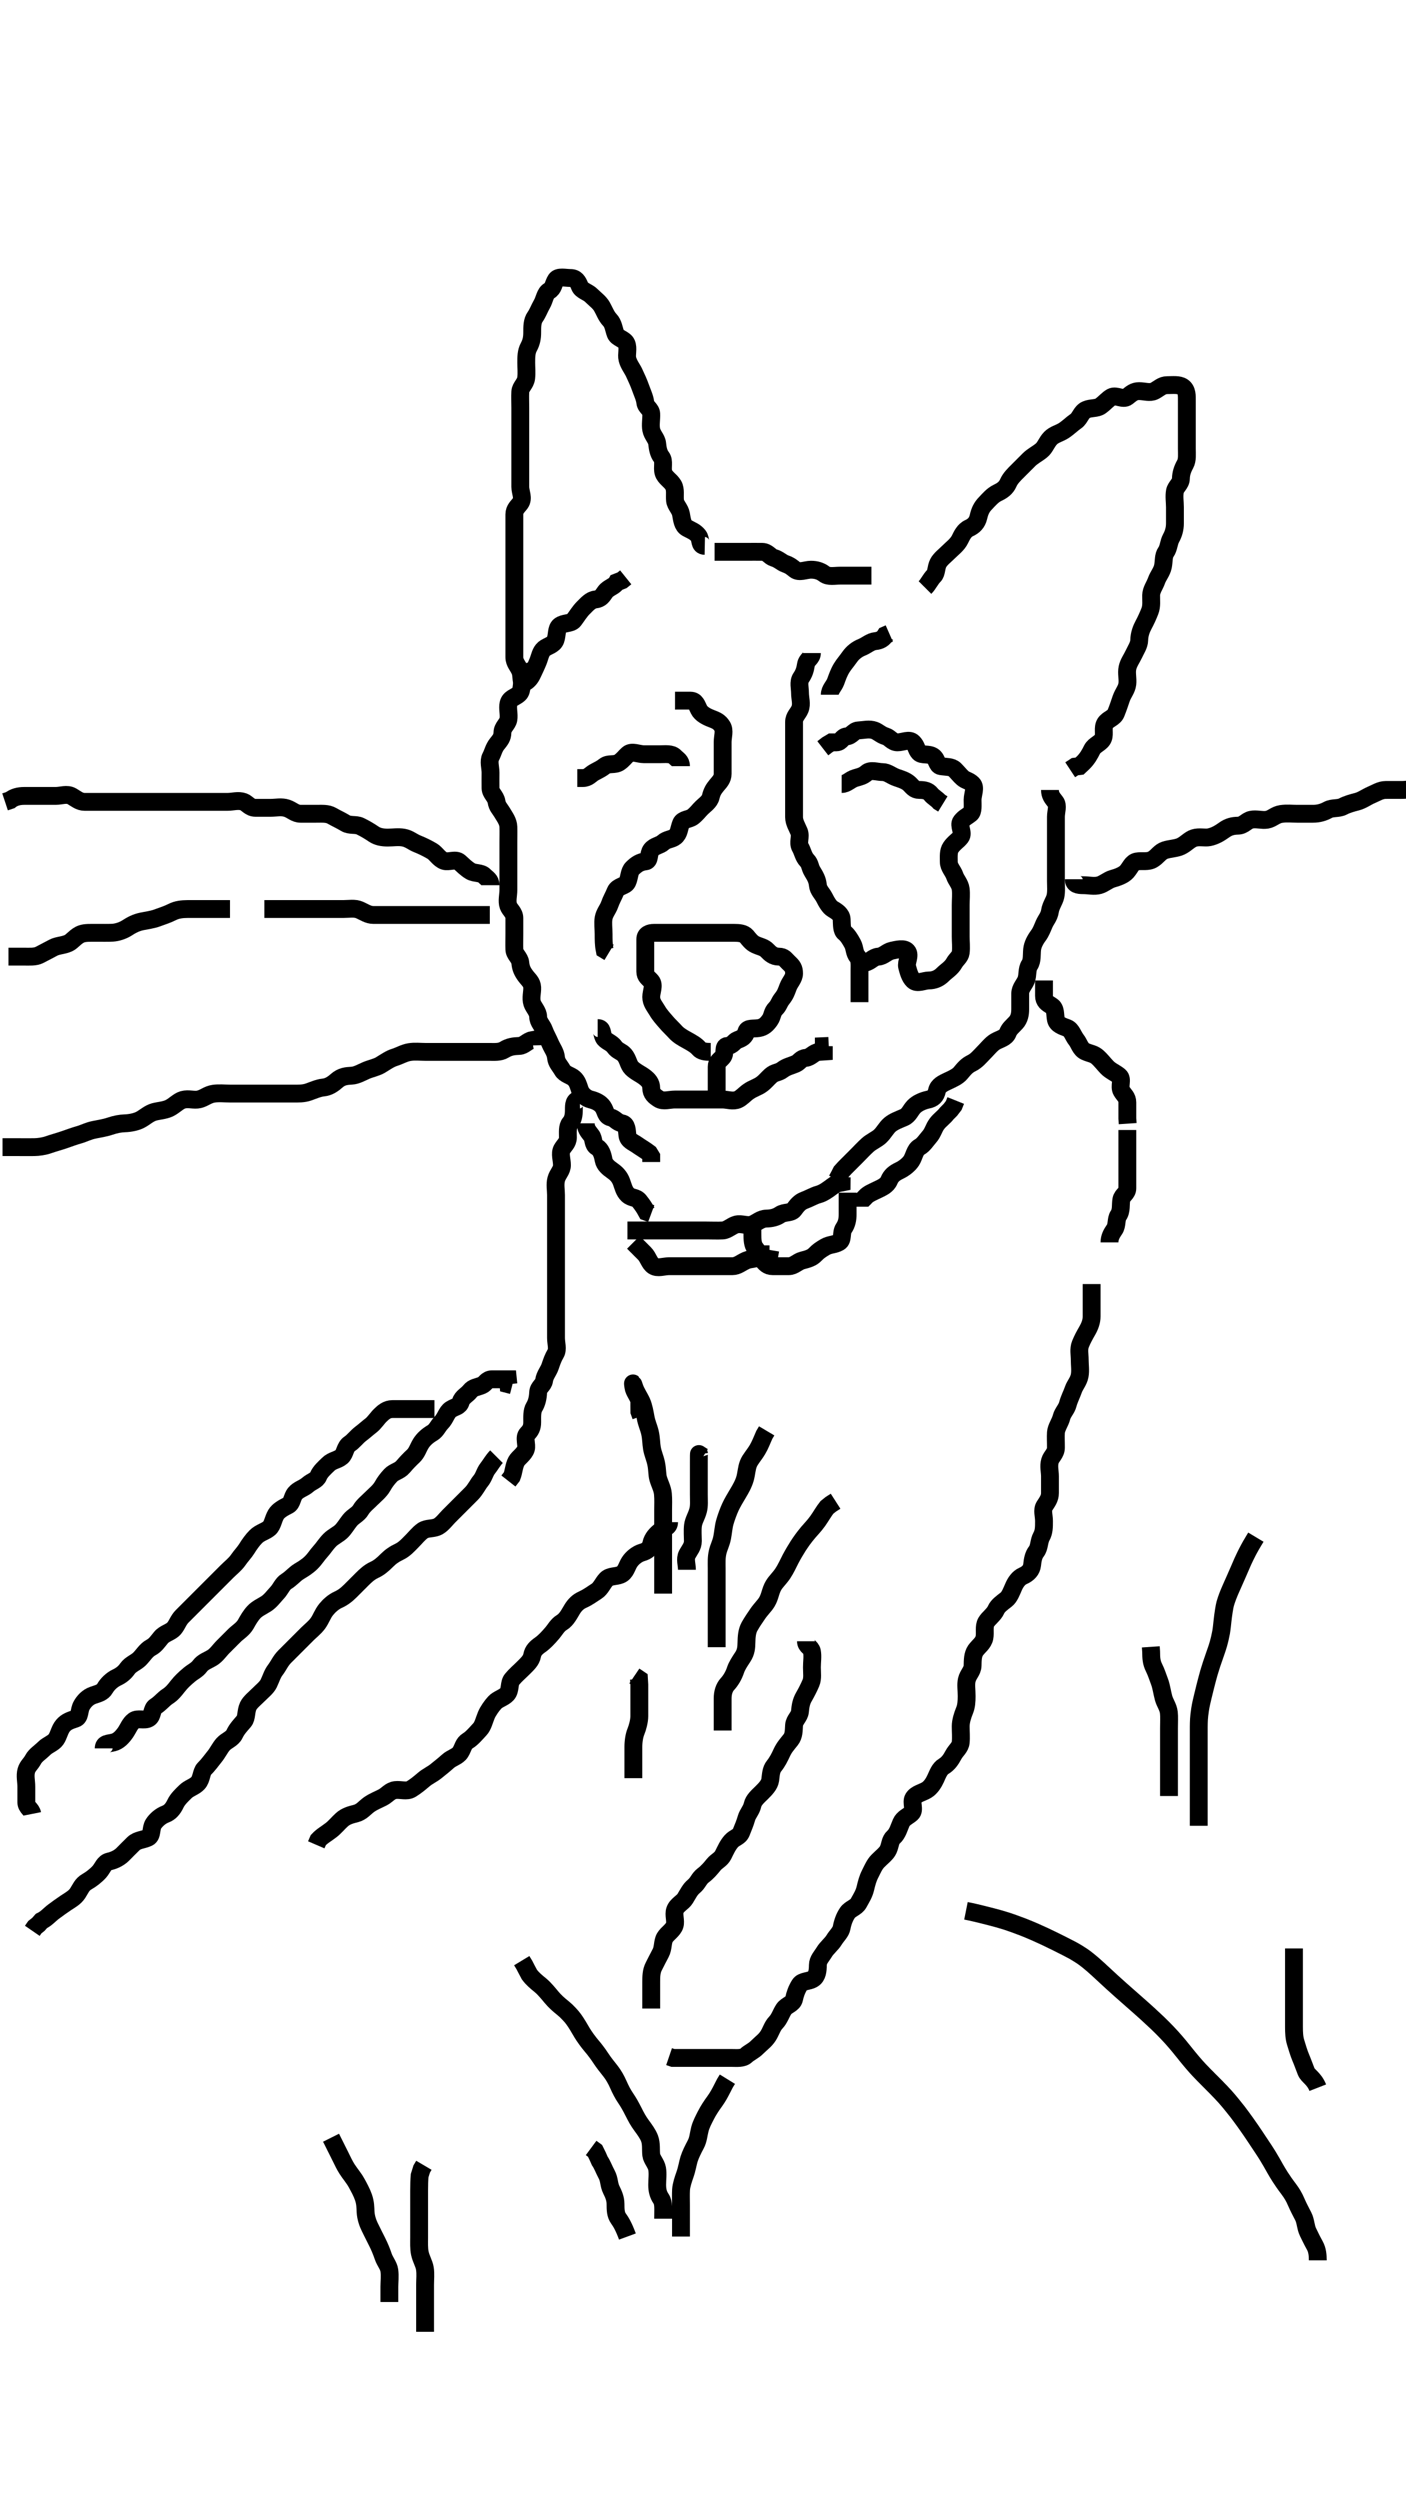 <svg width="236.25" height="420" xmlns="http://www.w3.org/2000/svg" xmlns:svg="http://www.w3.org/2000/svg" xmlns:xlink="http://www.w3.org/1999/xlink">
 <!-- Created with SVG-edit - http://svg-edit.googlecode.com/ -->
 <g display="inline" class="layer">
  <title>Layer 1</title>
  <path t="0,122,175,197,210,226,230,246,255,264,286,290,302,306,315,331,338,390,410,422,434,458,466,494,510,530,554,606,638,658,674,706,742,838,870,902,930,982,991,1006,1018,1034,1074,1094,1110,1134,1162,1170,1179,1187,1202,1214,1238,1254,1263,1274,1290,1299,1330,1335,1366,1410,1434,1470,1487,1502,1530,1546,1590,1599,1614,1630,1634,1650,1678,1691,1702,1718,1730,1746,1755,1771,1798,1831,1847,1890,1899,1942,1974,1994,2086,2154,2226,2242,2266,2294,2354,2414,2602,2690,2738,3270,3286" d="M119.425,176.7C118.546,176.7 117.836,176.617 117.425,176.125C116.966,175.577 116.214,175.157 115.45,174.736C114.678,174.31 114.012,173.934 113.482,173.347C112.991,172.804 112.478,172.347 111.925,171.7C111.372,171.053 110.881,170.538 110.421,169.753C109.992,169.021 109.425,168.416 109.425,167.479C109.425,166.616 109.999,165.501 109.425,164.821C108.956,164.267 108.425,164.053 108.425,163.2C108.425,162.275 108.425,161.347 108.425,160.479C108.425,159.533 108.425,158.679 108.425,157.785C108.425,156.984 109.072,156.7 109.925,156.7C110.85,156.7 111.778,156.7 112.646,156.7C113.592,156.7 114.45,156.7 115.34,156.7C116.141,156.7 117.072,156.7 117.925,156.7C118.85,156.7 119.778,156.7 120.646,156.7C121.592,156.7 122.425,156.7 123.341,156.7C124.141,156.7 124.986,156.763 125.425,157.275C125.852,157.773 126.255,158.368 126.925,158.679C127.764,159.069 128.374,159.101 128.925,159.679C129.393,160.17 129.925,160.69 130.85,160.7C131.778,160.71 131.938,161.166 132.51,161.7C133.172,162.317 133.425,162.643 133.425,163.533C133.425,164.347 132.733,164.966 132.426,165.784C132.114,166.618 131.962,167.072 131.436,167.736C130.872,168.447 130.878,168.881 130.34,169.416C129.717,170.034 129.833,170.677 129.368,171.347C128.881,172.047 128.375,172.556 127.51,172.7C126.604,172.851 125.616,172.628 125.425,173.275C125.163,174.163 124.724,174.404 123.925,174.7C123.31,174.928 123.14,175.649 122.204,175.7C121.422,175.743 121.989,176.911 121.425,177.579C120.956,178.133 120.425,178.347 120.425,179.2C120.425,180.125 120.425,180.984 120.425,181.921L120.425,182.785L120.421,183.7L119.592,183.867" id="svg_1" stroke-width="3" stroke="#000" fill="none"/>
  <path t="4267,4299,4315,4343,4359,4367,4381,4388,4403,4411,4427,4447,4447,4463,4479,4495,4500,4516,4531,4551,4567,4575,4607,4615,4627,4668,4675,4687,4703,4738,4763,4787,4791,4807,4839,4855,4899,4915,4920,4959,4969,4980,4995,5019,5047,5079,5095,5183,5192,5207,5223,5270,5295,5302,5319,5335,5339,5387,5403,5415,5583" d="M100.425,172.7C101.303,172.7 101.054,173.5 101.425,174.275C101.744,174.939 102.725,175.096 103.258,175.867C103.733,176.552 104.421,176.621 104.925,177.2C105.535,177.902 105.592,178.867 106.141,179.416C106.778,180.053 107.61,180.395 108.304,180.921C108.943,181.407 109.42,181.921 109.425,182.785C109.43,183.7 109.97,184.149 110.709,184.615C111.459,185.088 112.478,184.7 113.389,184.7C114.258,184.7 115.072,184.7 116,184.7C116.925,184.7 117.778,184.7 118.709,184.7C119.592,184.7 120.478,184.7 121.389,184.7C122.258,184.7 123.153,185.079 124,184.7C124.611,184.426 125.128,183.798 125.778,183.347C126.559,182.806 127.331,182.631 128,182.125C128.659,181.626 128.927,181.223 129.51,180.7C130.188,180.092 130.802,180.228 131.482,179.704C132.184,179.164 132.954,179.037 133.709,178.7C134.393,178.394 134.515,177.791 135.425,177.7C136.271,177.616 136.709,176.785 137.592,176.7L138.425,176.643L138.425,175.736L139.258,175.7" id="svg_2" stroke-width="3" stroke="#000" fill="none"/>
  <path t="6837,6967,6975,6992,7001,7008,7020,7028,7044,7052,7060,7129,7141,7144,7155,7163,7191,7215,7240,7251,7276,7283,7307,7335,7351,7439" d="M141.425,131.7C142.304,131.7 142.816,130.96 143.71,130.7C144.492,130.472 145.007,130.384 145.646,129.821C146.301,129.246 147.425,129.7 148.304,129.7C149.141,129.7 149.767,130.318 150.624,130.615C151.464,130.906 152.191,131.113 152.778,131.643C153.32,132.134 153.592,132.7 154.482,132.7C155.368,132.7 155.968,132.84 156.425,133.416C156.823,133.918 157.425,134.2 157.85,134.7L158.425,135.053" id="svg_3" stroke-width="3" stroke="#000" fill="none"/>
  <path t="8053,8091,8139,8183,8192,8215,8227,8243,8279,8295,8311,8327,8338,8363,8387,8407,8415,8431,8448,8455,8471,8483,8491,8507,8527,8595" d="M114.425,128.7C114.425,127.822 113.842,127.602 113.389,127.125C112.837,126.545 111.778,126.7 110.85,126.7C110,126.7 109.072,126.7 108.204,126.7C107.258,126.7 106.179,126.107 105.51,126.7C104.971,127.179 104.722,127.605 104.072,128.053C103.29,128.592 102.286,128.149 101.592,128.7C101.016,129.157 100.663,129.288 99.85,129.736C99.2,130.094 98.85,130.7 97.925,130.7L97,130.7" id="svg_4" stroke-width="3" stroke="#000" fill="none"/>
  <path t="9862,9939,9955,9967,9975,9982,10000,10007,10019,10027,10051,10067,10072,10095,10103,10119,10155,10163,10180,10195,10231,10247,10260,10267,10285,10308,10311,10327,10335,10344,10351,10367,10391,10397,10403,10413,10419,10427,10435,10447,10455,10479,10495,10503,10515,10523,10539,10559,10567,10583,10592,10607,10607,10619,10639,10644,10675,10687,10703,10712,10735,10755,10764,10779,10788,10800,10823,10832,10839,10848,10851" d="M113.425,117.7C114.303,117.7 115.141,117.689 116.036,117.7C116.904,117.71 117.063,118.438 117.446,119.2C117.804,119.914 118.692,120.39 119.509,120.699C120.366,121.022 120.874,121.245 121.34,121.984C121.813,122.734 121.425,123.753 121.425,124.643C121.425,125.533 121.425,126.347 121.425,127.275C121.425,128.2 121.425,129.053 121.425,129.984C121.425,130.867 120.92,131.32 120.425,131.921C119.919,132.536 119.627,133.003 119.425,133.867C119.243,134.647 118.473,135.148 117.925,135.679C117.444,136.146 117.067,136.697 116.425,137.2C115.809,137.683 114.726,137.587 114.436,138.311C114.081,139.197 114.13,140.023 113.425,140.579C112.855,141.028 112.054,140.958 111.425,141.533C110.865,142.046 109.953,142.077 109.43,142.757C108.876,143.476 109.271,144.616 108.45,144.7C107.551,144.792 106.925,145.2 106.258,145.867C105.709,146.416 105.794,147.361 105.404,148.2C105.093,148.87 103.775,148.859 103.425,149.721C103.088,150.55 102.732,151.106 102.425,151.984C102.159,152.745 101.569,153.38 101.425,154.221C101.278,155.077 101.425,155.984 101.425,156.921C101.425,157.8 101.425,158.7 101.592,159.533L102.341,159.984" id="svg_5" stroke-width="3" stroke="#000" fill="none"/>
  <path t="11570,11603,11612,11627,11647,11671,11687,11695,11700,11708,11731,11739,11755,11764,11767,11792,11807,11823,11827,11859,11867,11883,11887,11898,11919,11935,11947,11963,11987,11992,12007,12015,12023,12055,12066,12075,12082,12092,12107,12111,12119,12135,12143,12151,12160,12167,12183,12191,12204,12231,12239,12247,12255,12263,12279,12299,12308,12316,12331,12351,12371,12407,12420,12428,12435,12459,12467,12487,12503,12519,12531,12571,12578,12586,12599,12607" d="M136.425,109.7C136.425,110.579 135.569,110.751 135.425,111.643C135.283,112.522 135.111,113.09 134.592,113.867C134.119,114.573 134.425,115.579 134.425,116.416C134.425,117.311 134.768,118.248 134.414,119.125C134.107,119.889 133.427,120.347 133.425,121.275C133.423,122.2 133.425,123.057 133.425,123.996C133.425,124.867 133.425,125.753 133.425,126.7C133.425,127.533 133.425,128.347 133.425,129.275C133.425,130.2 133.425,131.053 133.425,131.984C133.425,132.867 133.425,133.753 133.425,134.647C133.425,135.501 133.419,136.343 133.425,137.275C133.43,138.136 133.935,138.915 134.258,139.7C134.613,140.56 134.014,141.527 134.482,142.343C134.877,143.031 135.004,143.919 135.592,144.533C136.177,145.146 136.033,145.632 136.51,146.415C137,147.218 137.335,147.788 137.425,148.699C137.509,149.546 138.138,150.056 138.51,150.784C138.892,151.529 139.345,152.362 139.925,152.7C140.646,153.119 141.382,153.613 141.425,154.416C141.474,155.346 141.406,156.298 141.925,156.7C142.409,157.075 142.848,157.771 143.258,158.533C143.652,159.265 143.543,160.097 144.072,160.696C144.522,161.203 144.425,162.125 144.425,163.053C144.425,163.984 144.425,164.867 144.425,165.7L144.425,166.616L144.425,167.533L144.425,168.347" id="svg_6" stroke-width="3" stroke="#000" fill="none"/>
  <path t="13856,13919,13943,13952,13967,13971,13984,13984,13991,13995,14003,14011,14019,14019,14027,14030,14043,14043,14051,14055,14055,14070,14070,14079,14087,14091,14091,14103,14116,14124,14124,14131,14131,14140,14151,14160,14168,14176,14184,14191,14192,14215,14219,14228,14228,14236,14244,14251,14259,14267,14276,14284,14296,14304,14319,14331,14339,14347,14363,14371,14379,14395,14400,14439,14449,14451,14459,14470,14499,14527,14535,14552,14559,14571,14603,14611,14627,14635,14644,14654,14663,14671,14679,14691,14707,14715,14715,14723,14739,14747,14755,14763,14767,14783,14791,14800,14808,14819,14827,14827,14834,14843,14850,14859,14859,14867,14871,14879,14887,14895,14903,14912,14919,14927,14935,14935,14939,14955,14955,14963,14971,14971,14987,14991,15000,15000,15008,15015,15023,15031,15039,15039,15047,15051,15051,15060,15067,15075,15076,15084,15092,15092,15099,15108,15115,15119,15120,15128,15135,15144,15151" d="M155.425,98.7C156,98.125 156.354,97.279 156.925,96.721C157.373,96.282 157.27,95.339 157.647,94.6C157.996,93.914 158.814,93.311 159.509,92.616C160.036,92.089 160.866,91.488 161.304,90.6C161.626,89.946 162.015,89.093 162.825,88.725C163.606,88.371 164.178,87.823 164.4,86.875C164.633,85.875 164.914,85.231 165.592,84.533C166.121,83.987 166.76,83.195 167.625,82.784C168.382,82.425 169.046,81.986 169.414,81.136C169.762,80.334 170.425,79.7 171.025,79.1C171.625,78.5 172.225,77.9 172.904,77.221C173.51,76.615 174.259,76.266 174.989,75.675C175.639,75.148 175.852,74.291 176.525,73.6C177.131,72.977 178.013,72.805 178.725,72.343C179.522,71.826 180.082,71.231 180.814,70.725C181.488,70.26 181.655,69.189 182.525,68.822C183.362,68.468 184.277,68.665 184.925,68.2C185.681,67.657 186.165,67.025 186.778,66.7C187.545,66.293 188.717,67.218 189.414,66.664C190.099,66.121 190.525,65.7 191.4,65.7C192.304,65.7 193.239,66.065 194,65.664C194.751,65.268 195.226,64.701 196.125,64.7C197.068,64.699 198.072,64.562 198.709,64.984C199.489,65.5 199.425,66.533 199.425,67.347C199.425,68.275 199.425,69.136 199.425,70.089C199.425,70.985 199.425,71.899 199.425,72.753C199.425,73.647 199.425,74.501 199.425,75.4C199.425,76.264 199.542,77.253 199.141,77.985C198.708,78.776 198.445,79.5 198.425,80.415C198.406,81.275 197.571,81.744 197.426,82.501C197.258,83.384 197.425,84.343 197.425,85.221C197.425,86.1 197.425,87 197.425,87.899C197.425,88.867 197.183,89.654 196.778,90.4C196.364,91.161 196.386,92.068 195.925,92.721C195.452,93.39 195.6,94.237 195.404,95.179C195.225,96.042 194.598,96.763 194.34,97.501C194.03,98.385 193.443,99.099 193.425,99.996C193.407,100.869 193.559,101.767 193.204,102.678C192.901,103.456 192.549,104.226 192.141,104.987C191.791,105.638 191.443,106.525 191.425,107.533C191.411,108.338 190.894,109.077 190.509,109.9C190.154,110.659 189.625,111.353 189.446,112.2C189.26,113.081 189.532,114.007 189.424,114.9C189.312,115.82 188.736,116.384 188.4,117.336C188.104,118.172 187.889,118.89 187.509,119.813C187.173,120.631 186.164,120.788 185.71,121.501C185.239,122.243 185.654,123.233 185.368,123.99C185.046,124.843 183.925,125.071 183.509,125.9C183.082,126.749 182.72,127.4 182.036,128.089L181.4,128.689L180.624,128.785L179.825,129.311" id="svg_7" stroke-width="3" stroke="#000" fill="none"/>
  <path t="15950,15999,16014,16035,16051,16067,16079,16087,16096,16113,16119,16128,16139,16147,16155,16163,16171,16180,16187,16195,16200,16207,16215,16223,16232,16239,16239,16251,16259,16267,16275,16283,16299,16307,16308,16315,16323,16327,16335,16343,16343,16351,16367,16371,16379,16387,16387,16403,16411,16419,16427,16435,16439,16463,16471,16479,16487,16491,16499,16524,16534,16599,16607,16635,16667,16679,16696,16738,16747,16795,16796,16811,16823,16831,16840,16855,16864,16868,16884,16891,16900,16908,16916,16919,16935,16943,16943,16951,16959,16968,16975,16980,16980,16995,17003,17013,17020,17027,17039,17047,17055,17055,17071,17079,17087,17096,17100,17123,17131,17139,17139,17151,17159,17167,17176,17191,17199,17218,17228,17235,17243,17250,17266,17270,17280,17287,17303,17312,17323,17333,17339,17347,17356,17364,17371,17387,17397,17400,17408,17415,17431,17439,17447,17459,17467,17483,17499,17595,17686,17699,17715,17751,17761,17768,17776,17784,17792,17807,17819,17829,17835,17845,17846,17851,17860,17864,17871,17880,17887,17903,17912,17920,17930,17939,17955,17963,17971,17979,17988,17988" d="M118.425,91.7C117.425,91.679 117.844,90.613 117.34,89.984C116.773,89.278 116.167,89.112 115.421,88.695C114.694,88.29 114.595,87.296 114.421,86.343C114.261,85.471 113.509,84.88 113.425,84.089C113.331,83.205 113.565,82.231 113.141,81.501C112.661,80.675 111.739,80.259 111.482,79.4C111.224,78.536 111.669,77.468 111.141,76.784C110.656,76.157 110.516,75.395 110.424,74.5C110.34,73.687 109.605,73.108 109.425,72.179C109.258,71.316 109.473,70.399 109.425,69.501C109.382,68.698 108.512,68.415 108.425,67.6C108.341,66.815 107.904,65.925 107.592,65.033C107.331,64.288 106.948,63.469 106.546,62.6C106.24,61.938 105.644,61.216 105.425,60.343C105.22,59.525 105.625,58.538 105.258,57.7C104.937,56.965 103.709,56.806 103.436,56.089C103.119,55.258 103.087,54.391 102.45,53.725C101.864,53.112 101.579,52.272 101.141,51.501C100.726,50.772 100,50.275 99.341,49.616C98.778,49.053 97.709,48.812 97.436,48.125C97.093,47.265 96.778,46.702 95.85,46.7C95,46.698 93.812,46.392 93.425,46.984C92.942,47.723 93.05,48.401 92.258,48.867C91.589,49.261 91.499,50.312 91.072,51.057C90.62,51.847 90.366,52.597 89.925,53.221C89.408,53.953 89.425,54.899 89.425,55.867C89.425,56.725 89.3,57.479 88.85,58.3C88.423,59.08 88.425,59.995 88.425,60.922C88.425,61.8 88.522,62.591 88.414,63.515C88.303,64.474 87.468,64.982 87.425,65.8C87.378,66.699 87.425,67.5 87.425,68.533C87.425,69.311 87.425,70.2 87.425,71.1C87.425,72.089 87.425,72.985 87.425,73.8C87.425,74.7 87.425,75.5 87.425,76.533C87.425,77.311 87.425,78.2 87.425,79.1C87.425,80.089 87.425,80.985 87.425,81.8C87.425,82.7 88.025,83.692 87.425,84.533C87.028,85.091 86.426,85.501 86.425,86.415C86.424,87.311 86.425,88.179 86.425,89.136C86.425,90 86.425,90.9 86.425,91.8C86.425,92.7 86.425,93.579 86.425,94.404C86.425,95.3 86.425,96.179 86.425,97.136C86.425,97.996 86.425,98.921 86.425,99.8C86.425,100.7 86.425,101.501 86.425,102.4C86.425,103.3 86.425,104.179 86.425,105.136C86.425,106 86.425,106.9 86.425,107.8C86.425,108.7 86.425,109.579 86.425,110.404C86.425,111.343 87.073,111.868 87.421,112.753C87.747,113.586 87.453,114.951 88.072,114.7C88.697,114.447 89.148,113.87 89.425,113.275C89.816,112.434 90.098,111.878 90.414,111.089C90.737,110.283 90.812,109.516 91.424,108.984C91.958,108.519 93.044,108.358 93.34,107.5C93.634,106.645 93.48,105.591 94.036,105.136C94.72,104.575 95.943,104.812 96.425,104.179C96.941,103.502 97.4,102.725 98,102.125C98.646,101.479 99.245,100.784 100.036,100.7C100.984,100.6 101.217,100.089 101.71,99.416C102.243,98.689 103.258,98.533 103.647,97.821L104.525,97.479L105.14,96.984" id="svg_8" stroke-width="3" stroke="#000" fill="none"/>
  <path t="18710,18775,18827,18844,18863,18871,18887,18907,18915,18923,18939,18951,18991,18999,19007,19019,19035,19052,19067,19080,19091,19096,19103,19126,19135,19147,19155,19163,19187,19191,19207,19223,19231,19243,19267,19275,19291,19300,19311,19319,19327,19343,19350,19371,19379,19387,19395,19412,19420,19428,19431,19439,19455,19464,19472,19480,19483,19507,19515,19523,19532,19539,19552,19559,19575,19584,19599,19608,19619,19635,19643,19651,19667,19680,19696,19704,19712,19719,19731,19747,19747,19764,19771,19787,19799,19816,19823,19832,19839,19851,19867,19876,19891,19907,19911,19919,19935,19951,19963,19971,19995,20011,20043,20047,20062,20079,20090,20107,20115,20130,20147,20155,20183,20191,20199,20211,20227" d="M89.425,112.7C88.546,112.7 88.467,113.443 88,114.125C87.47,114.9 87.846,115.975 87.204,116.579C86.599,117.146 85.664,117.246 85.446,118.179C85.247,119.03 85.584,119.998 85.425,120.867C85.281,121.655 84.443,122.125 84.425,123.053C84.408,123.921 84.054,124.296 83.51,124.984C82.961,125.68 82.856,126.377 82.461,127.136C82.064,127.899 82.425,128.921 82.425,129.784C82.425,130.675 82.406,131.502 82.425,132.415C82.443,133.275 83.281,133.75 83.425,134.647C83.565,135.522 83.97,135.809 84.425,136.579C84.839,137.279 85.396,137.994 85.425,138.921C85.452,139.799 85.425,140.711 85.425,141.501C85.425,142.415 85.425,143.311 85.425,144.179C85.425,145.136 85.425,146 85.425,146.899C85.425,147.784 85.425,148.7 85.425,149.501C85.425,150.4 85.134,151.35 85.425,152.179C85.65,152.821 86.42,153.311 86.425,154.2C86.43,155.1 86.425,155.995 86.425,156.867C86.425,157.8 86.397,158.675 86.425,159.501C86.454,160.344 87.341,160.855 87.425,161.725C87.51,162.612 87.748,163.162 88.303,163.921C88.779,164.57 89.382,164.981 89.425,165.867C89.465,166.699 89.144,167.66 89.425,168.533C89.648,169.227 90.42,169.922 90.425,170.8C90.43,171.675 91.12,172.22 91.425,173.053C91.711,173.833 92.088,174.437 92.461,175.311C92.803,176.111 93.342,176.761 93.425,177.647C93.509,178.545 94.077,179.01 94.51,179.784C94.899,180.479 95.945,180.677 96.436,181.125C97.025,181.663 97.154,182.246 97.43,183.053C97.693,183.824 98.428,184.49 99.258,184.7C100.05,184.9 100.842,185.255 101.303,185.921C101.8,186.639 101.728,187.498 102.592,187.7C103.371,187.882 103.658,188.558 104.51,188.7C105.375,188.844 105.316,189.874 105.425,190.725C105.537,191.6 106.364,191.851 107.072,192.347C107.776,192.84 108.425,193.2 109.072,193.696L109.425,194.275L109.425,195.2" id="svg_9" stroke-width="3" stroke="#000" fill="none"/>
  <path t="22261,22371,22380,22397,22404,22413,22439,22447,22455,22471,22491,22499,22508,22516,22523,22555,22563,22575,22584,22603,22615,22630,22635,22635,22661,22667,22675,22680,22687,22703,22713,22723,22732,22732,22740,22763,22772,22780,22791,22800,22807,22823,22832,22839,22847,22867,22875,22891,22899,22916,22927,22934,22943,22950,22959,22959,22966,22987,22987,22996,23004,23013,23013,23020,23023,23039,23047,23055,23055,23063,23071,23079,23087,23091,23099,23112,23115,23115,23123,23131,23139,23143,23151,23159,23167,23167,23175,23176,23191,23191,23199,23199,23208,23208,23215,23219,23219" d="M176.425,132.7C176.425,133.579 176.793,134.015 177.34,134.701C177.841,135.331 177.425,136.343 177.425,137.221C177.425,138.2 177.425,139.089 177.425,139.984C177.425,140.867 177.425,141.8 177.425,142.647C177.425,143.501 177.425,144.343 177.425,145.221C177.425,146.179 177.425,147.057 177.425,147.995C177.425,148.867 177.522,149.768 177.34,150.587C177.164,151.374 176.571,152.099 176.425,153.057C176.284,153.985 175.755,154.507 175.446,155.221C175.101,156.018 174.92,156.557 174.446,157.2C173.946,157.878 173.51,158.687 173.426,159.5C173.333,160.41 173.474,161.36 173,162.089C172.508,162.844 172.741,163.757 172.424,164.616C172.157,165.336 171.425,165.985 171.425,166.9C171.425,167.8 171.425,168.664 171.425,169.533C171.425,170.347 171.279,171.154 170.709,171.784C170.123,172.433 169.609,172.78 169.34,173.501C169.016,174.369 167.961,174.544 167.225,174.985C166.546,175.392 165.946,176.179 165.258,176.867C164.72,177.405 164.09,178.206 163.225,178.616C162.468,178.975 162,179.539 161.4,180.264C160.917,180.847 160.048,181.231 159.225,181.616C158.466,181.971 157.635,182.357 157.446,183.2C157.231,184.156 156.795,184.532 155.925,184.721C155.079,184.905 154.13,185.302 153.546,185.921C152.977,186.526 152.722,187.346 151.925,187.7C151.126,188.055 150.195,188.371 149.546,188.921C148.885,189.482 148.561,190.247 147.856,190.9C147.317,191.399 146.421,191.77 145.787,192.343C145.109,192.956 144.538,193.587 143.941,194.184C143.25,194.875 142.592,195.533 141.967,196.158L141.372,196.81L140.989,197.561L140.624,198.217" id="svg_10" stroke-width="3" stroke="#000" fill="none"/>
  <path t="24281,24351,24367,24391,24407,24426,24443,24451,24459,24467,24479,24487,24495,24503,24526,24535,24539,24547,24555,24571,24579,24595,24603,24615,24631,24639,24647,24659,24682,24691,24699,24719,24727,24739,24760,24767,24776,24780,24796,24825,24837,24843,24847,24855,24864,24879" d="M105.425,206.7C106.303,206.7 107.141,206.7 108,206.7C108.925,206.7 109.85,206.7 110.71,206.7C111.625,206.7 112.525,206.7 113.424,206.7C114.226,206.7 115.125,206.7 116.025,206.7C116.904,206.7 117.861,206.7 118.725,206.7C119.625,206.7 120.526,206.748 121.424,206.7C122.23,206.657 122.902,205.92 123.71,205.7C124.591,205.46 125.575,206.018 126.425,205.679C127.191,205.374 127.814,204.718 128.778,204.7C129.646,204.684 130.417,204.504 131.072,204.053C131.784,203.563 132.956,203.822 133.404,203.2C133.896,202.518 134.377,201.917 135.13,201.643C135.968,201.338 136.736,200.862 137.539,200.643C138.334,200.426 139.092,199.867 139.782,199.347L140.525,198.821L141.421,198.643L141.429,197.757" id="svg_11" stroke-width="3" stroke="#000" fill="none"/>
  <path t="25422,25479,25499,25523,25539,25571,25580,25583,25603,25613,25635,25651,25735,25754,25771,25779,25799,25812,25816,25832,25839,25848,25859,25875,25899,25907,25920,25959,25963,25988,26027,26055,26071,26139,26163,26183,26199,26227" d="M126.425,204.7C126.425,205.579 126.425,206.416 126.425,207.275C126.425,208.2 126.451,209.113 126.925,209.7C127.437,210.334 127.603,211.105 128.141,211.699C128.572,212.175 128.925,212.7 129.85,212.7C130.778,212.7 131.647,212.702 132.525,212.7C133.43,212.698 133.971,211.954 134.814,211.736C135.748,211.495 136.435,211.31 137,210.711C137.455,210.227 137.933,209.895 138.646,209.479C139.449,209.01 140.197,209.13 141,208.664C141.693,208.262 141.294,207.052 141.778,206.347C142.3,205.586 142.425,204.821 142.425,203.984C142.425,203.053 142.425,202.2 142.425,201.275L142.425,200.347" id="svg_12" stroke-width="3" stroke="#000" fill="none"/>
  <path t="26794,26827,26851,26859,26871,26919,26927,26947,26956,26972,26987,26999,27016,27023,27032,27051,27068,27076,27084,27091,27103,27114,27127,27143,27151,27187,27203,27219,27224,27239,27252" d="M106.425,208.7C107,209.275 107.646,209.921 108.303,210.579C108.925,211.2 109.111,212.195 109.778,212.643C110.501,213.128 111.509,212.7 112.425,212.7C113.303,212.7 114.141,212.7 115.036,212.7C115.925,212.7 116.814,212.7 117.778,212.7C118.647,212.7 119.525,212.7 120.425,212.7C121.303,212.7 122.129,212.7 123.068,212.7C123.925,212.7 124.508,212.122 125.389,211.736C126.186,211.386 127.072,211.643 127.592,210.867L128.4,210.7L129.304,210.7L129.425,209.984" id="svg_13" stroke-width="3" stroke="#000" fill="none"/>
  <path t="27933,28003,28027,28043,28075,28087,28096,28096,28103,28112,28127,28127,28134,28139,28147,28147,28163,28171,28179,28195,28204,28204,28207,28216,28231,28243,28251,28251,28267,28275,28283" d="M144.425,202.7C144.425,201.821 144.961,201.586 145.425,201.053C145.868,200.544 146.706,200.218 147.525,199.821C148.182,199.504 149.058,199.121 149.389,198.311C149.718,197.504 150.258,197.06 151.125,196.647C151.962,196.249 152.743,195.598 153.14,194.985C153.608,194.261 153.72,193.136 154.478,192.704C155.222,192.281 155.616,191.574 156.13,191C156.777,190.276 156.892,189.496 157.426,188.785C157.949,188.091 158.592,187.7 159.072,187.057L159.709,186.415L160.258,185.7L160.592,184.867" id="svg_14" stroke-width="3" stroke="#000" fill="none"/>
  <path t="30345,30427,30435,30451,30464,30472,30487,30503,30520,30535,30540,30548,30556,30580,30588,30600,30608,30631,30651,30667,30698,30703,30719,30735,30744,30760" d="M98.425,188.7C98.425,189.579 98.794,190.014 99.34,190.701C99.86,191.356 99.538,192.239 100.303,192.7C100.987,193.111 101.255,193.937 101.425,194.867C101.569,195.655 102.24,196.201 102.925,196.679C103.615,197.161 104.117,197.701 104.425,198.533C104.714,199.315 104.872,200.13 105.482,200.7C106.145,201.319 106.887,201.073 107.414,201.736C107.961,202.424 108.258,202.867 108.646,203.579L109.425,203.867" id="svg_15" stroke-width="3" stroke="#000" fill="none"/>
  <path t="31629,31667,31680,31687,31703,31719,31724,31739,31748,31755,31763,31771,31784,31791,31800,31807,31823,31832,31839,31843,31855,31869,31883,31883,31891,31899,31919,31928,31935,31951,31959,31971,31971,31980,31987,32003,32013,32023,32031,32047,32063,32075,32079,32086,32106,32116,32131,32140,32159,32175,32191,32199,32216,32220,32236,32243,32252,32259,32271,32280,32288,32296,32304,32304,32327,32335,32339,32352,32355,32371,32379,32383,32391,32399,32415,32415,32423,32423,32431,32440" d="M97.425,184.7C96.425,184.721 96.425,185.616 96.425,186.416C96.425,187.347 96.299,188.09 95.778,188.696C95.315,189.233 95.427,190.2 95.425,191.1C95.423,191.996 94.75,192.441 94.425,193.057C94.032,193.803 94.427,194.8 94.425,195.725C94.423,196.647 93.719,197.14 93.461,198.1C93.227,198.97 93.425,199.899 93.425,200.753C93.425,201.7 93.425,202.5 93.425,203.4C93.425,204.264 93.425,205.136 93.425,206.1C93.425,206.995 93.425,207.867 93.425,208.753C93.425,209.7 93.425,210.5 93.425,211.4C93.425,212.264 93.425,213.136 93.425,214.089C93.425,214.985 93.425,215.899 93.425,216.757C93.425,217.7 93.425,218.533 93.425,219.405C93.425,220.264 93.425,221.136 93.425,222.089C93.425,222.985 93.425,223.899 93.425,224.757C93.425,225.647 93.777,226.641 93.368,227.347C92.899,228.155 92.71,228.748 92.425,229.579C92.161,230.348 91.546,231.006 91.425,231.899C91.315,232.71 90.468,232.982 90.425,233.9C90.383,234.799 90.197,235.659 89.778,236.343C89.361,237.022 89.425,238 89.425,238.9C89.425,239.8 89.173,240.268 88.592,240.867C88,241.476 88.59,242.679 88.368,243.405C88.106,244.258 87.105,244.857 86.778,245.462C86.33,246.288 86.341,247.216 86,248.053L85.426,248.784" id="svg_16" stroke-width="3" stroke="#000" fill="none"/>
  <path t="33241,33307,33323,33343,33359,33375,33391,33399,33407,33419,33434,33443,33459,33464,33479,33487,33495,33519,33528,33539,33548,33564,33572,33583,33599,33631,33639,33683,33699,33707,33719,33728,33750,33778,33802,33819,33823,33832" d="M175.425,164.7C175.425,165.579 175.425,166.416 175.425,167.275C175.425,168.2 175.939,168.509 176.709,168.984C177.425,169.425 177.244,170.435 177.425,171.275C177.605,172.11 178.507,172.387 179.341,172.701C180.06,172.972 180.34,174.045 180.85,174.675C181.331,175.268 181.52,176.259 182.372,176.643C183.182,177.007 183.755,176.987 184.425,177.579C184.984,178.072 185.41,178.657 186,179.275C186.631,179.936 187.43,180.209 188.072,180.757C188.721,181.31 187.995,182.472 188.461,183.275C188.863,183.968 189.425,184.275 189.425,185.2C189.425,186.053 189.425,186.985 189.425,187.899L189.482,188.753" id="svg_17" stroke-width="3" stroke="#000" fill="none"/>
  <path t="34569,34611,34619,34629,34635,34651,34667,34671,34687,34687,34695,34712,34719,34723,34723,34732,34739,34747,34755,34764,34771,34779,34787,34792,34799,34807,34816,34816,34824,34832,34839,34847,34851,34859,34867,34875,34883,34891,34899,34899,34915,34920,34929,34936,34944,34952,34959,34960,34968,34976,34987,34996,35004,35012,35020,35029,35032,35039,35047,35048,35063,35072,35079,35079,35088,35096,35107,35119,35130,35130,35132,35139,35139,35147,35155,35159,35167,35175,35183,35191,35191,35199,35203,35212,35224,35228,35229,35243,35252,35252,35260,35260,35272,35280,35297,35304,35319,35331,35339,35347,35347,35355,35371,35379,35395,35399,35399,35407,35415,35431,35439,35443,35451,35459,35467,35476,35484,35491,35500,35507,35511,35528,35536,35543,35543,35559,35563,35571,35579,35587,35587,35595,35611,35620,35629,35632,35632,35639,35647,35655,35663,35671,35679,35687,35691,35691,35699,35707,35715,35724,35732,35739,35747,35747,35752,35759,35768,35776,35784,35791,35799,35804,35804,35812,35827,35828,35828,35843,35851,35859,35859,35863,35871,35880,35895,35904,35919,35939,35963,36007,36023,36032,36042,36051,36059,36067,36083,36091,36127,36171" d="M183.425,215.7C183.425,216.721 183.425,217.501 183.425,218.4C183.425,219.343 183.425,220.2 183.425,221.136C183.425,221.995 183.124,222.772 182.709,223.501C182.271,224.272 181.88,224.953 181.546,225.8C181.214,226.645 181.425,227.5 181.425,228.4C181.425,229.3 181.583,230.216 181.414,231.1C181.235,232.042 180.615,232.68 180.368,233.405C180.074,234.266 179.647,235.026 179.424,235.899C179.217,236.704 178.568,237.282 178.372,238.052C178.141,238.963 177.486,239.793 177.425,240.647C177.371,241.403 177.435,242.3 177.425,243.2C177.415,244.179 176.65,244.637 176.429,245.405C176.172,246.3 176.425,247.183 176.425,247.99C176.425,248.985 176.425,249.9 176.425,250.8C176.425,251.7 175.979,252.248 175.51,252.985C175.071,253.677 175.425,254.585 175.425,255.515C175.425,256.529 175.424,257.329 175,258.1C174.547,258.921 174.669,259.932 174.141,260.616C173.656,261.243 173.516,262.005 173.424,262.9C173.34,263.713 172.777,264.342 171.904,264.721C171.129,265.057 170.637,265.833 170.341,266.5C169.96,267.358 169.644,268.256 169.068,268.704C168.368,269.25 167.669,269.729 167.372,270.4C166.997,271.248 166.104,271.813 165.71,272.5C165.29,273.234 165.583,274.216 165.414,275.1C165.235,276.042 164.384,276.572 163.925,277.242C163.435,277.957 163.449,278.875 163.425,279.813C163.402,280.726 162.665,281.249 162.446,282.221C162.269,283.002 162.425,283.839 162.425,284.922C162.425,285.8 162.377,286.599 162.072,287.348C161.748,288.147 161.425,289.136 161.425,289.996C161.425,290.922 161.514,291.804 161.425,292.701C161.341,293.546 160.611,294.031 160.204,294.8C159.803,295.558 159.33,296.261 158.592,296.7C157.875,297.126 157.583,297.977 157.204,298.8C156.896,299.468 156.405,300.273 155.709,300.699C154.995,301.135 153.936,301.32 153.482,302.057C153.039,302.777 153.788,304.044 153.141,304.615C152.528,305.156 151.777,305.404 151.425,306.2C151.071,307 150.823,308.012 150.141,308.615C149.572,309.117 149.619,309.859 149.258,310.7C148.984,311.34 148.135,311.978 147.509,312.616C146.92,313.216 146.589,314.047 146.204,314.8C145.813,315.563 145.604,316.366 145.404,317.221C145.184,318.163 144.714,318.872 144.258,319.7C143.854,320.434 142.862,320.634 142.4,321.311C141.9,322.041 141.592,322.911 141.425,323.8C141.275,324.596 140.611,325.124 140.14,325.9C139.729,326.576 138.935,327.193 138.509,327.899C138.061,328.641 137.438,329.221 137.425,330.1C137.412,331 137.34,331.967 136.624,332.415C135.825,332.914 134.82,332.708 134.372,333.405C133.879,334.172 133.587,335.015 133.425,335.8C133.25,336.646 132.183,336.8 131.71,337.501C131.232,338.212 130.998,339.109 130.325,339.8C129.789,340.35 129.529,341.288 129.068,342C128.551,342.797 127.925,343.2 127.226,343.899C126.546,344.579 125.889,344.793 125.389,345.275C124.812,345.831 123.778,345.7 122.925,345.7C122,345.7 121.072,345.7 120.204,345.7C119.341,345.7 118.425,345.7 117.546,345.7C116.721,345.7 115.782,345.7 114.904,345.7L114.036,345.7L113.072,345.7L112.425,345.479" id="svg_18" stroke-width="3" stroke="#000" fill="none"/>
  <path t="36653,36711,36719,36736,36744,36764,36776,36784,36787,36797,36797,36803,36820,36830,36830,36833,36839,36847,36855,36864,36864,36871,36887,36887,36891,36903,36907,36915,36924,36932,36939,36943,36951,36959,36967,36975,36983,36991,36999,37003,37011,37028,37035,37044,37052,37060,37064,37072,37080,37088,37103,37112,37119,37123,37132,37140,37148,37164,37171,37179,37184,37192,37207,37232,37239,37243,37251,37259,37275,37275,37283,37291,37299,37303,37311,37311,37320,37320,37329,37335,37343,37343,37351,37359" d="M135.425,275.7C135.425,276.578 136.28,276.659 136.425,277.405C136.589,278.248 136.425,279.136 136.425,280.1C136.425,281 136.579,281.948 136.258,282.7C135.926,283.481 135.508,284.301 135.072,285.057C134.618,285.846 134.504,286.59 134.414,287.515C134.33,288.377 133.486,288.915 133.425,289.8C133.363,290.698 133.416,291.555 132.85,292.264C132.275,292.985 131.776,293.529 131.372,294.4C130.987,295.232 130.616,295.973 130.072,296.647C129.539,297.308 129.542,298.108 129.421,299C129.309,299.821 128.592,300.533 128,301.125C127.372,301.753 126.63,302.358 126.446,303.2C126.256,304.069 125.65,304.637 125.43,305.405C125.192,306.231 124.887,306.956 124.546,307.8C124.219,308.61 123.474,308.617 122.861,309.311C122.272,309.977 121.939,310.763 121.51,311.616C121.143,312.347 120.419,312.615 119.925,313.221C119.36,313.914 118.88,314.491 118.129,315.057C117.46,315.562 117.266,316.318 116.592,316.867C115.963,317.378 115.612,318.125 115.141,318.899C114.704,319.616 113.729,319.979 113.425,320.867C113.155,321.655 113.59,322.678 113.368,323.405C113.106,324.258 112.127,324.774 111.709,325.501C111.288,326.233 111.471,327.233 111,328.1C110.601,328.832 110.196,329.664 109.85,330.336C109.432,331.148 109.427,332.047 109.425,332.943C109.423,333.901 109.425,334.867 109.425,335.679L109.425,336.59L109.425,337.405" id="svg_19" stroke-width="3" stroke="#000" fill="none"/>
  <path t="38358,38475,38483,38499,38503,38511,38519,38529,38535,38536,38544,38552,38552,38560,38564,38572,38572,38579,38579,38588,38595,38595,38604,38604,38612,38620,38620,38628,38628,38632,38639,38647,38655,38655,38663,38671,38671,38679,38687,38695,38699,38699,38707,38723,38723,38731,38739,38743,38751,38759,38760,38767,38767,38776,38776,38791,38799,38799,38803,38812,38812,38825,38829,38837,38843,38852,38859,38859,38868,38880,38887,38887,38895,38903,38913,38920,38920,38923,38932,38941,38948,38956,38956,38964,38972,38979,38984,38992,38992,39000,39008,39008,39016,39016,39023,39024,39031,39040" d="M112.425,255.7C112.425,256.578 111.65,256.618 110.925,257.2C110.281,257.717 109.638,258.363 109.436,259.3C109.25,260.161 108.695,260.557 107.908,260.784C107.027,261.038 106.224,261.722 105.782,262.4C105.304,263.134 105.153,264.162 104.258,264.533C103.473,264.859 102.454,264.697 101.872,265.311C101.252,265.963 100.99,266.811 100.24,267.3C99.454,267.812 98.728,268.34 97.925,268.7C97.124,269.059 96.603,269.573 96.125,270.353C95.706,271.036 95.212,272.059 94.425,272.533C93.656,272.997 93.299,273.733 92.814,274.3C92.176,275.047 91.497,275.788 90.825,276.264C90.099,276.779 89.575,277.235 89.414,278.1C89.26,278.932 88.624,279.5 87.946,280.179C87.259,280.867 86.66,281.35 86.036,282.1C85.49,282.757 85.809,283.904 85.204,284.579C84.649,285.196 83.702,285.383 83.125,286.004C82.604,286.566 81.973,287.485 81.71,288.131C81.316,289.101 81.162,289.92 80.624,290.5C79.951,291.225 79.301,292.004 78.625,292.415C77.849,292.886 77.86,293.541 77.368,294.343C76.915,295.08 75.945,295.242 75.225,295.899C74.641,296.432 73.989,296.942 73.258,297.533C72.561,298.098 71.865,298.354 71.125,298.996C70.458,299.574 69.8,300.095 69.092,300.533C68.355,300.989 67.304,300.591 66.425,300.7C65.526,300.812 65.094,301.514 64.325,301.921C63.567,302.322 62.759,302.616 62.036,303.125C61.253,303.677 60.811,304.379 59.772,304.647C59.092,304.823 58.155,305.027 57.425,305.7C56.801,306.275 56.257,306.94 55.668,307.4C54.821,308.061 54.135,308.4 53.486,309.1L53.141,309.9" id="svg_20" stroke-width="3" stroke="#000" fill="none"/>
  <path t="40360,40435,40448,40455,40464,40471,40479,40484,40491,40499,40499,40507,40515,40523,40532,40539,40540,40548,40548,40551,40559,40567,40575,40575,40583,40584,40591,40595,40607,40607,40616,40619,40619,40628,40636,40645,40651,40659,40659,40668,40671,40671,40679,40692,40695,40695,40703,40704,40712,40719,40728,40728,40735,40739,40739,40755,40763,40763,40771,40776,40783,40795,40795,40800,40801,40807,40816,40824,40832,40832,40836,40844,40852,40861,40861,40868,40875,40884,40892,40899,40900,40904,40911,40921,40929,40929,40936,40943,40951,40952,40963,40963,40971,40979,40989,40995,41004,41012,41021,41022,41024,41032,41043,41047,41056,41063,41063,41079,41079,41084,41091,41099,41107,41115,41115,41142,41144,41144,41152,41159,41167,41176,41176,41184,41199,41200,41216,41219,41229,41237,41243,41255,41268" d="M83.425,244.7C82.85,245.275 82.428,246.058 81.925,246.7C81.442,247.316 81.32,248.099 80.778,248.753C80.287,249.343 79.909,250.205 79.225,250.9C78.729,251.404 78.036,252.089 77.372,252.753C76.814,253.311 76.125,254 75.425,254.7C74.925,255.2 74.317,256.031 73.625,256.415C72.801,256.872 71.759,256.624 71.025,257.136C70.35,257.607 69.825,258.3 69.125,259C68.625,259.5 67.962,260.249 67.125,260.647C66.257,261.061 65.625,261.501 65.025,262.1C64.325,262.8 63.72,263.332 62.925,263.7C62.03,264.114 61.4,264.725 60.814,265.311C60.125,266 59.625,266.5 58.925,267.2C58.225,267.899 57.608,268.374 56.825,268.725C56.005,269.094 55.288,269.768 54.825,270.336C54.17,271.14 53.983,271.915 53.4,272.715C52.907,273.389 52.125,274 51.625,274.5C50.925,275.2 50.226,275.899 49.71,276.415C48.989,277.136 48.324,277.799 47.825,278.3C47.128,278.999 46.804,279.821 46.258,280.533C45.751,281.195 45.559,281.945 45.14,282.815C44.829,283.46 44.036,284.089 43.372,284.753C42.814,285.311 42.018,285.938 41.71,286.585C41.297,287.454 41.471,288.568 40.989,289.136C40.381,289.852 39.817,290.416 39.4,291.3C39.02,292.105 38.045,292.383 37.509,292.985C36.931,293.635 36.65,294.338 36.036,295.1C35.435,295.845 35.013,296.46 34.325,297.143C33.834,297.63 33.878,298.878 33.258,299.533C32.642,300.185 31.781,300.346 31.14,300.985C30.623,301.5 29.876,302.163 29.478,303C29.065,303.867 28.566,304.451 27.814,304.736C26.987,305.049 26.217,305.717 25.782,306.4C25.316,307.132 25.606,308.34 24.904,308.679C24.022,309.106 23.111,309.042 22.425,309.7C21.849,310.252 21.206,310.924 20.624,311.501C20.028,312.092 19.208,312.507 18.325,312.7C17.481,312.885 17.237,313.828 16.709,314.415C16.1,315.092 15.27,315.72 14.61,316.089C13.772,316.559 13.529,317.288 13.068,318C12.551,318.797 11.772,319.176 11.036,319.675C10.369,320.126 9.71,320.591 9,321.125C8.291,321.659 7.814,322.275 6.946,322.7L6.436,323.275L5.85,323.736L5.429,324.347" id="svg_21" stroke-width="3" stroke="#000" fill="none"/>
  <path t="42060,42179,42187,42202,42235,42247,42315,42339,42359,42383,42391,42427,42450,42450,42466,42471,42479,42495,42503,42519,42529,42532,42539,42547,42555,42563,42571,42579,42580,42587,42591,42599,42607,42615,42615,42624,42632,42639,42639,42651,42659,42667,42675,42675,42684,42692,42696,42704,42712,42720,42727,42735,42745,42751,42760,42763,42771,42779,42779,42803,42811,42811,42819,42823,42832,42846,42847,42863,42871,42871,42879,42887,42899,42907,42915,42916,42932,42935,42944,42951,42959,42967,42975,42984,42991,42991,43003,43011,43023,43023,43028,43035,43045,43052,43060,43075,43075,43087,43096,43112,43128,43139,43155,43155,43163,43171,43175,43191,43207,43216,43223,43232,43245,43252,43335,43351,43359,43371,43415,43431,43479,43500,43523" d="M5.425,304.7C5.258,303.867 4.427,303.643 4.425,302.757C4.423,301.867 4.425,301.053 4.425,300.125C4.425,299.2 4.169,298.311 4.426,297.416C4.647,296.646 5.172,296.328 5.592,295.533C5.955,294.846 6.778,294.347 7.45,293.675C8,293.125 8.982,292.806 9.404,292.2C9.886,291.509 10.01,290.55 10.592,289.867C11.158,289.201 11.828,288.991 12.72,288.695C13.476,288.446 13.253,287.324 13.71,286.5C14.094,285.808 14.722,285.103 15.625,284.785C16.478,284.486 17.215,284.356 17.646,283.6C18.028,282.931 18.76,282.194 19.625,281.784C20.382,281.425 20.94,280.978 21.436,280.275C21.924,279.581 22.834,279.273 23.425,278.7C24.034,278.109 24.559,277.184 25.372,276.757C26.065,276.394 26.433,275.843 27.036,275.1C27.653,274.34 28.678,274.218 29.258,273.533C29.793,272.902 29.946,272.179 30.624,271.501C31.304,270.821 31.861,270.264 32.525,269.6C33.14,268.985 33.782,268.343 34.425,267.7C35.025,267.1 35.72,266.405 36.341,265.784C36.925,265.2 37.592,264.533 38.141,263.984C38.782,263.343 39.519,262.776 39.989,262.1C40.549,261.294 41.081,260.77 41.446,260.179C41.892,259.457 42.425,258.7 42.989,258.136C43.71,257.416 44.625,257.267 45.258,256.7C45.809,256.207 45.906,255.189 46.372,254.405C46.766,253.743 47.56,253.306 48.425,252.867C49.1,252.524 49.048,251.52 49.592,250.867C50.166,250.177 50.985,250.046 51.725,249.405C52.392,248.826 53.21,248.669 53.482,247.995C53.816,247.168 54.592,246.533 55.141,245.984C55.85,245.275 56.731,245.29 57.404,244.7C58.012,244.167 57.948,243.064 58.758,242.533C59.39,242.12 59.923,241.368 60.646,240.821C61.288,240.337 61.599,240.024 62.304,239.479C62.94,238.986 63.374,238.249 63.925,237.721C64.414,237.251 65,236.705 65.925,236.7C66.782,236.695 67.721,236.7 68.646,236.7C69.482,236.7 70.404,236.7 71.303,236.7L72.141,236.7L73,236.7" id="svg_22" stroke-width="3" stroke="#000" fill="none"/>
  <path t="44442,44495,44504,44519,44536,44545,44553,44564,44572,44579,44587,44595,44603,44612,44619,44624,44632,44648,44648,44664,44671,44684,44692,44692,44707,44716,44724,44741,44747,44751,44767,44776,44783,44807,44815,44819,44828,44835,44844,44852,44864,44880,44887,44896,44903,44919,44929,44947,44963,44964,44971,44975,44983,45015,45015,45023,45032,45044,45052,45059,45075,45083,45091,45099,45103,45112,45119,45143,45151,45155,45163,45171,45179,45179,45203,45211,45215,45235,45240,45247,45255,45271,45275,45275,45284,45291,45300,45307,45323,45332,45335,45345,45352,45367,45375,45391,45391,45403,45411,45419,45427,45436,45451,45459,45463,45471,45483,45495,45523,45546,45675,45703,45726,45743,45760,45771,45787" d="M17.425,293.7C17.425,292.822 18.17,292.931 19.072,292.7C19.931,292.481 20.568,291.773 21.072,291.053C21.565,290.349 21.801,289.569 22.478,289.053C23.135,288.551 24.238,289.093 24.989,288.664C25.68,288.269 25.474,287.044 26.13,286.647C26.895,286.184 27.487,285.404 28.141,284.984C28.912,284.489 29.341,283.927 29.861,283.264C30.441,282.526 31.011,281.995 31.782,281.347C32.479,280.762 33.089,280.549 33.592,279.867C34.111,279.163 34.868,278.954 35.646,278.479C36.385,278.028 36.85,277.275 37.51,276.615C38.129,275.996 38.721,275.405 39.4,274.725C39.946,274.179 40.837,273.662 41.303,272.822C41.687,272.131 42.096,271.417 42.646,270.821C43.235,270.184 43.938,269.911 44.709,269.416C45.459,268.934 45.949,268.224 46.592,267.533C47.163,266.919 47.47,266.045 48.13,265.647C48.896,265.186 49.509,264.421 50.226,263.984C51,263.513 51.634,263.141 52.304,262.479C52.92,261.869 53.305,261.209 53.778,260.695C54.339,260.086 54.753,259.381 55.4,258.725C56.013,258.103 56.848,257.761 57.404,257.2C57.881,256.718 58.253,256.074 58.782,255.405C59.367,254.664 60.174,254.416 60.646,253.6C61.042,252.917 61.778,252.347 62.45,251.675C63,251.125 63.812,250.483 64.258,249.7C64.703,248.92 65.042,248.476 65.647,247.821C66.21,247.212 67.082,247.143 67.721,246.4C68.366,245.649 68.835,245.163 69.424,244.615C70.066,244.016 70.236,243.274 70.709,242.501C71.181,241.731 71.889,241.144 72.646,240.7C73.339,240.294 73.594,239.535 74.141,238.984C74.853,238.267 75.043,237.237 75.71,236.785C76.47,236.271 77.202,236.32 77.425,235.479C77.632,234.699 78.474,234.341 79,233.675C79.502,233.038 80.143,233.055 81,232.7C81.555,232.47 81.778,231.7 82.646,231.7C83.592,231.7 84.446,231.7 85.34,231.701L85.425,232.533L86.072,232.7" id="svg_23" stroke-width="3" stroke="#000" fill="none"/>
  <path t="51273,51359,51368,51383,51392,51399,51455,51495,51539,51547,51631,51647,51691,51735,51763,51923,51939,51967,51983,52011,52071,52079,52111,52171,52179,52216,52231,52291,52311,52327,52351,52379,52396,52403,52415,52431,52479,52499,52523,52535,52566,52574,52582,52600,52611,52627,52663,52731,52763,52815,52831,52928,52943,52978,52995,53011,53039,53075,53107,53191,53263,53295,53491,53595,53610,53622,53639,53683,53715,53731,53740,53775,53795,53819,53835,53845,53855,53880,53895,53931,53971,53987,53999,54015,54039,54074,54083,54144,54170,54178,54202,54222,54271,54283,54292,54306,54334,54343,54359,54394,54400,54411,54427" d="M145.425,161.7C146.258,161.533 146.707,160.761 147.592,160.7C148.449,160.641 149.015,159.88 149.85,159.7C150.69,159.519 151.901,159.203 152.424,159.785C153.042,160.474 152.211,161.644 152.425,162.416C152.646,163.213 152.859,164.123 153.461,164.7C154.116,165.327 155.258,164.7 156.072,164.7C157,164.7 157.778,164.347 158.404,163.721C159,163.125 159.852,162.634 160.304,161.821C160.687,161.131 161.341,160.716 161.425,160.053C161.542,159.133 161.425,158.2 161.425,157.347C161.425,156.416 161.425,155.533 161.425,154.647C161.425,153.753 161.425,152.867 161.425,152.053C161.425,151.125 161.531,150.193 161.425,149.347C161.313,148.458 160.666,147.846 160.425,147.125C160.154,146.315 159.425,145.679 159.425,144.785C159.425,143.867 159.33,142.997 159.778,142.347C160.321,141.56 160.934,141.253 161.425,140.615C161.976,139.898 160.987,138.643 161.51,137.984C162.056,137.298 162.525,137.147 163.072,136.7C163.546,136.313 163.425,135.275 163.425,134.347C163.425,133.479 164.001,132.282 163.404,131.7C162.764,131.076 162.311,131.164 161.778,130.7C161.269,130.257 160.891,129.738 160.414,129.275C159.884,128.76 158.987,128.852 158.072,128.7C157.397,128.588 157.472,127.516 156.778,127.053C156.01,126.54 154.896,126.943 154.425,126.416C153.926,125.857 154.036,125.353 153.404,124.721C152.772,124.089 151.709,124.711 150.778,124.7C149.925,124.69 149.502,123.887 148.85,123.7C148.033,123.465 147.55,122.926 146.925,122.7C146.055,122.385 145.14,122.649 144.204,122.7C143.423,122.743 143.142,123.627 142.258,123.7C141.43,123.769 141.425,124.679 140.546,124.7L139.709,124.7L139,125.125L138.258,125.7" id="svg_24" stroke-width="3" stroke="#000" fill="none"/>
  <path t="56349,56467,56483,56495,56504,56516,56543,56559,56567,56579,56588,56595,56604,56631,56639,56663,56691,56708,56723,56743" d="M139.425,116.7C139.425,115.822 140.122,115.302 140.425,114.479C140.724,113.665 140.948,112.99 141.425,112.2C141.769,111.631 142.285,111.051 142.778,110.347C143.282,109.627 144.006,109.06 144.814,108.736C145.623,108.412 146.246,107.784 147.072,107.7C147.921,107.614 148.425,107.275 148.778,106.7L149.425,106.416" id="svg_25" stroke-width="3" stroke="#000" fill="none"/>
  <path t="57205,57331,57359,57368,57383,57396,57420,57429,57436,57443,57451,57471,57487,57495,57503,57523,57539,57555,57582,57615,57623,57643,57691,57695,57711,57735,57751,57763,57771,57788,57796,57803,57831,57855" d="M146.425,96.7C145.546,96.7 144.72,96.7 143.782,96.7C142.925,96.7 142,96.7 141.14,96.7C140.225,96.7 139.192,96.946 138.509,96.416C137.885,95.931 137.141,95.7 136.258,95.7C135.425,95.7 134.295,96.246 133.592,95.7C133.063,95.29 132.795,95.015 131.925,94.7C131.3,94.474 130.888,93.96 130,93.7C129.349,93.51 129,92.718 128.072,92.7C127.141,92.682 126.258,92.7 125.389,92.7C124.624,92.7 123.592,92.7 122.814,92.7L121.861,92.7L121,92.7L120.072,92.7" id="svg_26" stroke-width="3" stroke="#000" fill="none"/>
  <path t="61245,61283,61295,61320,61328,61336,61336,61345,61352,61352,61361,61361,61364,61371,61371,61379,61379,61387,61387,61395,61395,61403,61403,61403,61411,61411,61411,61419,61419,61419,61423,61423,61423,61431,61431,61439,61439,61447,61447,61456,61463,61535,61567,61575,61583,61592,61603,61627,61635" d="M111.425,267.7C111.425,266.053 111.425,265.125 111.425,264.264C111.425,263.396 111.425,262.379 111.425,261.721C111.425,260.7 111.425,259.828 111.425,259.097C111.425,258.104 111.425,257.185 111.425,256.325C111.425,255.379 111.425,254.525 111.425,253.583C111.425,252.731 111.476,251.929 111.389,250.951C111.307,250.028 110.834,249.231 110.592,248.367C110.406,247.706 110.47,246.903 110.258,245.867C110.063,244.91 109.721,244.259 109.546,243.279C109.404,242.482 109.443,241.639 109.204,240.622C108.988,239.704 108.661,239.111 108.478,238.1C108.334,237.306 108.166,236.289 107.814,235.5C107.452,234.687 106.914,233.972 106.592,233.033C106.316,232.229 106.313,232.133 106.426,232.985C106.538,233.822 107.258,234.533 107.425,235.347L107.425,236.2L107.436,237.136L107.709,237.9" id="svg_27" stroke-width="3" stroke="#000" fill="none"/>
  <path t="61905,61967,61971,61979,61988,61996,62005,62005,62007,62015,62024,62024,62031,62031,62040,62047,62047,62056,62064,62064,62072,62079,62083,62091,62123,62131" d="M115.425,263.7C115.425,262.821 115.064,261.899 115.461,261.136C115.856,260.377 116.424,259.813 116.425,258.875C116.425,258.184 116.337,257.105 116.436,256.289C116.548,255.361 117.037,254.736 117.303,253.721C117.514,252.92 117.425,252.064 117.425,251.047C117.425,250.353 117.425,249.325 117.425,248.379C117.425,247.525 117.425,246.585 117.425,245.7C117.425,244.821 117.425,243.984 117.461,244.275L118.141,244.699" id="svg_28" stroke-width="3" stroke="#000" fill="none"/>
  <path t="62377,62491,62496,62512,62520,62530,62536,62550,62550,62553,62560,62560,62564,62564,62572,62572,62579,62579,62587,62587,62587,62595,62595,62603,62604,62604,62607,62607,62607,62619,62619,62619,62619,62627,62627,62628,62631,62631,62632,62639,62639,62639,62647,62647" d="M120.425,276.7C120.425,275.821 120.425,274.984 120.425,274.089C120.425,273.2 120.425,272.3 120.425,271.396C120.425,270.533 120.425,269.721 120.425,268.751C120.425,267.828 120.425,267.097 120.425,266.1C120.425,265.3 120.425,264.3 120.425,263.5C120.425,262.5 120.362,261.684 120.592,260.7C120.782,259.881 121.139,259.316 121.341,258.299C121.505,257.473 121.568,256.527 121.782,255.747C122.01,254.918 122.407,253.859 122.73,253.153C123.043,252.466 123.598,251.537 124.073,250.743C124.409,250.182 124.918,249.319 125.182,248.4C125.434,247.526 125.451,246.63 125.758,245.867C126.06,245.118 126.668,244.512 127.258,243.533C127.714,242.778 128.014,241.961 128.425,241.033L128.825,240.361" id="svg_29" stroke-width="3" stroke="#000" fill="none"/>
  <path t="63248,63299,63315,63335,63343,63343,63351,63361,63367,63367,63367,63375,63383,63391,63399,63404,63412,63412,63420,63428,63443" d="M106.425,298.7C106.425,297.822 106.425,296.984 106.425,296.158C106.425,295.216 106.424,294.353 106.425,293.457C106.426,292.499 106.584,291.53 106.85,290.875C107.133,290.181 107.42,289.111 107.425,288.3C107.431,287.4 107.425,286.5 107.425,285.6C107.425,284.7 107.425,283.9 107.425,283L107.368,282.057L106.592,281.533" id="svg_30" stroke-width="3" stroke="#000" fill="none"/>
  <path t="64074,64111,64124,64147,64156,64172,64175,64192,64200,64200,64208,64215,64223,64224,64224,64231,64235,64235,64243,64243,64251,64251,64261,64261,64261,64268,64268,64268,64275,64275,64283,64283,64283,64288,64288,64299,64299,64299,64308,64308,64308,64308,64311,64311,64311,64320,64320,64327,64327,64335,64335" d="M121.425,290.7C121.425,289.679 121.425,288.785 121.425,287.996C121.425,287.057 121.423,286.179 121.425,285.311C121.427,284.343 121.691,283.483 122.226,282.9C122.795,282.281 123.277,281.48 123.592,280.533C123.816,279.858 124.246,279.197 124.814,278.336C125.359,277.51 125.411,276.729 125.426,275.932C125.445,274.95 125.513,273.994 125.946,273.221C126.355,272.489 126.803,271.843 127.31,271.099C127.872,270.275 128.47,269.744 128.856,269.1C129.422,268.154 129.428,267.246 129.994,266.3C130.38,265.656 130.986,265.13 131.54,264.3C132.056,263.526 132.416,262.695 132.836,261.889C133.175,261.239 133.739,260.274 134.082,259.747C134.624,258.917 135.006,258.367 135.824,257.385C136.205,256.928 136.808,256.335 137.404,255.5C137.942,254.746 138.425,253.867 138.946,253.221L139.592,252.7L140.404,252.179" id="svg_31" stroke-width="3" stroke="#000" fill="none"/>
  <path t="65005,65039,65047,65055,65056,65067,65079,65079,65087,65087,65091,65103,65103,65107,65115,65115,65123,65123,65131,65131,65135,65135,65143,65144,65151,65161,65161,65167,65183" d="M196.425,301.7C196.425,300.089 196.425,299.179 196.425,298.217C196.425,297.41 196.425,296.478 196.425,295.533C196.425,294.7 196.425,293.867 196.425,293.004C196.425,292.064 196.425,291.216 196.425,290.353C196.425,289.325 196.483,288.374 196.404,287.7C196.288,286.708 195.749,286.108 195.509,285.215C195.268,284.317 195.139,283.302 194.85,282.536C194.544,281.722 194.298,280.924 193.925,280.179C193.455,279.242 193.436,278.525 193.425,277.462L193.368,276.643" id="svg_32" stroke-width="3" stroke="#000" fill="none"/>
  <path t="65522,65551,65559,65563,65563,65572,65579,65579,65588,65588,65588,65595,65596,65596,65604,65604,65604,65608,65608,65608,65608,65615,65616,65616,65616,65624,65624,65624,65624,65624,65631,65631,65631,65631,65631,65631,65640,65640,65640,65640,65640,65647,65647,65647,65647,65647,65647,65656,65656,65656,65656,65656,65663,65663,65663,65663,65663" d="M201.425,306.7C201.425,305.089 201.425,304.179 201.425,303.216C201.425,302.525 201.425,301.453 201.425,300.533C201.425,299.679 201.425,298.7 201.425,297.889C201.425,297.243 201.425,296.279 201.425,295.464C201.425,294.595 201.425,293.4 201.425,292.8C201.425,291.9 201.419,290.7 201.426,290.099C201.437,289.179 201.44,288.537 201.647,287.178C201.759,286.439 201.941,285.678 202.13,284.896C202.418,283.698 202.621,282.897 202.836,282.089C203.055,281.263 203.164,280.837 203.592,279.533C203.895,278.61 204.081,278.145 204.404,277.179C204.568,276.691 204.905,275.709 205.182,274.2C205.273,273.704 205.373,272.711 205.425,272.221C205.528,271.257 205.745,269.863 205.868,269.421C206.113,268.545 206.46,267.697 206.834,266.847C207.024,266.415 207.626,265.079 208.025,264.152C208.226,263.686 208.62,262.759 208.825,262.31C209.411,261.027 209.825,260.269 210.225,259.561L210.625,258.885L211.025,258.217" id="svg_33" stroke-width="3" stroke="#000" fill="none"/>
  <path t="66649,66676,66683,66687,66694,66704,66704,66711,66711,66719,66719,66727,66727,66735,66735,66735,66743,66743,66743,66751,66751,66751,66759,66759,66759,66759,66767,66767,66767,66767,66772,66772,66772,66772,66772,66779,66780,66780,66780,66780,66788,66788,66788,66788,66788,66796,66796,66797,66797,66797,66797,66809,66809,66809,66809,66809,66809,66819,66819,66819,66819,66819,66819,66819,66819,66819,66824,66824,66824,66824,66824,66824,66824,66832,66832,66832,66833,66833,66833,66840,66840,66840,66840,66840,66847,66848,66848,66848,66848,66856,66856,66856,66856,66856,66864,66864,66865,66865,66865" d="M221.425,379.7C221.425,378.899 221.37,377.999 220.925,377.2C220.479,376.399 220.118,375.648 219.778,374.943C219.368,374.092 219.415,373.15 218.989,372.315C218.676,371.701 218.135,370.69 217.825,369.951C217.438,369.028 217.01,368.354 216.54,367.732C215.936,366.935 215.418,366.184 215.078,365.648C214.432,364.63 214.058,363.921 213.672,363.247C213.114,362.272 212.771,361.741 212.404,361.179C211.828,360.296 211.226,359.399 210.821,358.796C210.406,358.178 209.975,357.538 209.258,356.533C208.744,355.813 208.191,355.073 207.904,354.7C207.325,353.949 206.431,352.861 205.825,352.185C205.528,351.854 204.928,351.218 204.325,350.604C203.43,349.695 202.821,349.103 202.225,348.489C201.621,347.868 201.309,347.557 200.425,346.533C199.812,345.824 199.522,345.442 198.904,344.679C198.269,343.895 197.956,343.485 196.903,342.3C196.541,341.892 195.759,341.076 195.342,340.658C194.909,340.225 194.46,339.774 192.925,338.367C192.365,337.853 191.774,337.331 191.167,336.795C190.55,336.249 189.925,335.7 189.301,335.151C188.683,334.606 188.072,334.073 186.925,333.033C186.387,332.546 185.881,332.073 185.397,331.623C184.933,331.193 184.064,330.385 183.638,330.023C182.445,329.009 182.038,328.723 181.225,328.214C180.437,327.722 180.028,327.515 179.225,327.103C178.03,326.49 177.222,326.097 176.404,325.7C175.99,325.499 175.144,325.089 173.804,324.5C173.343,324.298 172.401,323.907 171.925,323.721C170.98,323.351 169.593,322.863 169.147,322.721C168.285,322.449 167.447,322.216 166.63,322.004C165.427,321.693 164.626,321.501 163.836,321.311L163.061,321.136L162.31,320.985" id="svg_34" stroke-width="3" stroke="#000" fill="none"/>
  <path t="67613,67636,67644,67652,67652,67656,67664,67664,67672,67672,67679,67679,67687,67687,67695,67695,67695,67703,67703,67703,67711,67711,67719,67719,67719,67723,67723,67723" d="M221.425,350.7C220.814,349.136 219.788,348.763 219.478,347.99C219.172,347.23 218.886,346.395 218.546,345.6C218.227,344.854 217.954,343.88 217.709,343.099C217.463,342.313 217.43,341.5 217.425,340.5C217.421,339.7 217.425,338.7 217.425,337.889C217.425,337.015 217.425,336.016 217.425,335.2C217.425,334.384 217.425,333.384 217.425,332.475C217.425,331.533 217.425,330.747 217.425,329.925L217.425,328.867L217.425,327.936L217.425,327.305" id="svg_35" stroke-width="3" stroke="#000" fill="none"/>
  <path t="68949,69015,69031,69040,69045,69046,69059,69059,69067,69067,69067,69076,69083,69083,69087,69087,69095,69095,69103,69104,69112,69112,69119,69119,69119,69127,69135,69135,69144,69144,69151,69151,69155,69155,69163,69163,69172,69179,69179,69187,69196,69196,69203,69211,69219,69227,69232,69239,69247,69255,69263,69263,69272,69283,69291,69291,69299,69299,69307,69315,69324,69324,69331,69339,69343,69343,69351,69360,69360,69367,69368,69376,69383,69383,69391,69391,69399,69403,69403,69411,69411,69419,69427,69435,69435,69443,69451,69455,69464,69464,69472,69487,69495,69503,69508,69515,69523,69531,69540,69547,69556,69564,69568,69576,69591,69599,69615" d="M0.425,192.7C1.304,192.7 2.13,192.7 3.061,192.7C3.908,192.7 4.715,192.715 5.758,192.7C6.467,192.69 7.434,192.559 8.214,192.275C8.949,192.008 9.943,191.757 10.909,191.416C11.616,191.166 12.552,190.829 13.309,190.616C14.097,190.394 14.814,189.989 15.825,189.784C16.616,189.624 17.623,189.473 18.425,189.2C19.423,188.86 20.214,188.727 20.94,188.701C21.925,188.667 22.927,188.451 23.6,188.089C24.429,187.644 25.015,187.031 25.91,186.784C26.617,186.589 27.648,186.534 28.404,186.179C29.291,185.763 29.95,184.974 30.73,184.757C31.71,184.484 32.59,184.884 33.476,184.664C34.348,184.447 34.917,183.865 35.904,183.721C36.816,183.588 37.725,183.7 38.625,183.7C39.525,183.7 40.425,183.7 41.304,183.7C42.072,183.7 43.078,183.7 43.772,183.7C44.778,183.7 45.712,183.7 46.592,183.7C47.425,183.7 48.404,183.7 49.224,183.7C50.125,183.7 50.968,183.75 51.908,183.416C52.584,183.175 53.533,182.757 54.286,182.689C55.267,182.601 55.987,182.059 56.625,181.501C57.394,180.829 58.183,180.742 59.078,180.696C59.944,180.651 60.73,180.161 61.525,179.821C62.271,179.502 63.273,179.305 63.941,178.899C64.823,178.362 65.534,177.853 66.31,177.616C67.088,177.379 67.917,176.878 68.789,176.736C69.718,176.585 70.592,176.7 71.425,176.7C72.403,176.7 73.341,176.7 74.187,176.7C75.078,176.7 75.772,176.7 76.883,176.7C77.782,176.7 78.625,176.7 79.525,176.7C80.425,176.7 81.341,176.7 82.129,176.7C83.025,176.7 83.987,176.801 84.721,176.347C85.536,175.843 86.276,175.734 87.256,175.7C88.074,175.671 88.592,174.867 89.404,174.721L89.425,175.615" id="svg_36" stroke-width="3" stroke="#000" fill="none"/>
  <path t="70621,70671,70680,70731,70749,70755,70764,70768,70779,70779,70784,70791,70800,70807,70807,70815,70823,70827,70839,70849,70849,70861,70861,70870,70870,70876,70876,70883,70892,70900,70900,70903,70903,70920,70929,70929,70935,70945,70951,70959,70967,70972,70979,70995,70995,71003,71007,71007,71023,71031,71040,71047,71063,71068,71068,71076,71083,71099,71099,71107,71115,71124,71139,71143,71144,71151,71160,71167,71175,71176,71183,71183,71193,71200,71204,71212,71220,71235" d="M180.425,147.7C180.425,148.579 181.141,148.7 182.072,148.7C182.946,148.7 183.859,148.94 184.72,148.696C185.498,148.475 186.154,147.839 186.942,147.616C187.821,147.368 188.805,147.017 189.341,146.415C189.919,145.765 190.193,144.855 191.025,144.711C191.912,144.557 192.905,144.851 193.725,144.343C194.533,143.842 194.895,143.097 195.747,142.821C196.604,142.544 197.648,142.534 198.404,142.179C199.291,141.763 199.825,141.049 200.625,140.785C201.483,140.502 202.438,140.792 203.182,140.643C204.103,140.458 204.876,140.013 205.71,139.416C206.443,138.892 207.125,138.719 208.025,138.7C208.989,138.68 209.419,137.882 210.226,137.701C211.103,137.505 212.038,137.848 212.904,137.7C213.748,137.556 214.29,136.878 215.25,136.736C216.248,136.588 217.063,136.7 217.946,136.7C218.825,136.7 219.725,136.7 220.624,136.7C221.592,136.7 222.379,136.458 223.125,136.053C223.886,135.639 224.884,135.879 225.647,135.479C226.321,135.125 227.152,134.888 228.025,134.664C228.877,134.445 229.642,133.864 230.425,133.533C231.207,133.203 231.925,132.71 232.825,132.7C233.729,132.69 234.592,132.7 235.425,132.7C236.404,132.7 237.201,132.576 238.025,132.125C238.806,131.698 239.725,131.7 240.624,131.7L241.424,131.615L241.709,130.785" id="svg_37" stroke-width="3" stroke="#000" fill="none"/>
  <path t="72090,72127,72135,72151,72155,72180,72187,72195,72195,72203,72211,72211,72215,72215,72223,72231,72231,72231,72239,72239,72247,72247,72247,72255,72255,72263,72263,72267,72268,72279,72279,72287,72287,72293,72300,72300,72307,72315,72315,72323,72331,72335,72343,72367,72391" d="M1.425,160.7C2.304,160.7 3.141,160.7 4.036,160.7C4.904,160.7 5.903,160.785 6.625,160.416C7.489,159.974 8.209,159.586 8.946,159.2C9.73,158.789 10.66,158.837 11.54,158.415C12.185,158.105 12.792,157.173 13.758,156.867C14.407,156.661 15.174,156.705 16.282,156.7C17.076,156.696 18.194,156.721 18.925,156.679C19.659,156.637 20.615,156.342 21.308,155.899C22.082,155.404 22.814,154.991 23.825,154.784C24.616,154.622 25.629,154.49 26.404,154.2C27.263,153.879 28.109,153.624 28.946,153.2C29.736,152.8 30.6,152.705 31.54,152.7C32.425,152.695 33.225,152.7 34.125,152.7C35.025,152.7 35.925,152.7 36.814,152.7L37.709,152.7L38.646,152.7" id="svg_38" stroke-width="3" stroke="#000" fill="none"/>
  <path t="80333,80391,80427,80443,80451,80467,80483,80484,80488,80495,80503,80512,80519,80527,80528,80543,80547,80555,80563,80563,80587,80595,80604,80607,80627,80632,80639,80648,80655,80667,80683,80698,80707,80730,80735,80744,80760,80767,80811,80835,80855,80864,80931,80947" d="M44.425,152.7C45.303,152.7 46.141,152.7 47.036,152.7C47.904,152.7 48.85,152.7 49.758,152.7C50.61,152.7 51.54,152.7 52.425,152.7C53.304,152.7 54.13,152.7 55.061,152.7C55.908,152.7 56.715,152.7 57.71,152.7C58.625,152.7 59.587,152.5 60.425,152.867C61.16,153.188 61.861,153.7 62.725,153.7C63.624,153.7 64.509,153.7 65.425,153.7C66.226,153.7 67.125,153.7 68.025,153.7C68.904,153.7 69.85,153.7 70.709,153.7C71.646,153.7 72.509,153.7 73.425,153.7C74.226,153.7 75.14,153.7 76.036,153.7C76.904,153.7 77.85,153.7 78.709,153.7C79.646,153.7 80.509,153.7 81.425,153.7L82.303,153.7" id="svg_41" stroke-width="3" stroke="#000" fill="none"/>
  <path t="81334,81367,81426,81463,81471,81487,81503,81507,81519,81531,81539,81547,81555,81563,81577,81577,81584,81591,81599,81615,81615,81624,81629,81635,81659,81667,81676,81684,81687,81711,81719,81727,81735,81744,81763,81772,81772,81787,81796,81819,81832,81840,81848,81864,81877,81884,81899,81907,81923,81935,81944,81960,81967,81977,81991,82003,82012,82019,82027,82044,82044,82052,82055,82071,82079,82095,82103,82116,82131,82139,82147,82155,82175,82184,82192,82200,82208,82223,82223,82232,82236,82246,82260,82267,82278,82284,82296,82304,82313,82329,82337,82348,82361,82365,82371,82387,82403,82412,82416,82416,82431" d="M82.425,148.7C82.425,147.821 81.842,147.602 81.389,147.125C80.837,146.545 79.748,146.754 79.068,146.347C78.287,145.881 77.844,145.383 77.204,144.821C76.537,144.237 75.384,144.882 74.624,144.615C73.769,144.314 73.28,143.371 72.624,142.984C71.797,142.497 70.975,142.095 70.129,141.757C69.294,141.424 68.767,140.89 67.825,140.711C66.941,140.542 66.036,140.7 65.14,140.7C64.226,140.7 63.446,140.55 62.814,140.125C62.019,139.591 61.314,139.171 60.509,138.785C59.794,138.443 58.787,138.733 58.036,138.275C57.21,137.772 56.475,137.459 55.782,137.053C55.033,136.614 54.13,136.7 53.141,136.7C52.258,136.7 51.425,136.7 50.509,136.7C49.592,136.7 49.084,136.078 48.226,135.785C47.307,135.471 46.4,135.7 45.509,135.7C44.592,135.7 43.778,135.709 42.904,135.7C41.946,135.69 41.55,134.926 40.925,134.7C40.045,134.381 39.125,134.7 38.226,134.7C37.341,134.7 36.425,134.7 35.625,134.7C34.725,134.7 33.782,134.7 32.904,134.7C32.036,134.7 31.14,134.7 30.226,134.7C29.34,134.7 28.425,134.7 27.546,134.7C26.721,134.7 25.782,134.7 24.904,134.7C24.025,134.7 23.125,134.7 22.226,134.7C21.341,134.7 20.425,134.7 19.625,134.7C18.725,134.7 17.825,134.7 16.925,134.7C16.036,134.7 15.14,134.7 14.226,134.7C13.341,134.7 12.756,134.152 12.068,133.757C11.252,133.289 10.258,133.7 9.372,133.7C8.478,133.7 7.624,133.7 6.725,133.7C5.861,133.7 4.925,133.698 4.068,133.7C3.125,133.702 2.325,133.921 1.71,134.416L0.85,134.7" id="svg_42" stroke-width="3" stroke="#000" fill="none"/>
  <path t="83858,83887,83896,83907,83919,83923,83931,83939,83947,83955,83963,83967,83967,83975,83983,83991,83991,83999,83999,84008,84008,84015,84015,84015,84023,84023,84031,84031,84031,84035,84035,84035,84044,84044,84044,84052,84052,84052,84059,84060,84067,84067,84067,84067,84076,84076,84076,84080,84080,84080,84091,84092,84092,84099,84100,84104,84104,84104" d="M111.425,372.7C111.425,371.089 111.559,370.061 111.072,369.347C110.581,368.627 110.425,367.899 110.425,367C110.425,366.1 110.567,365.187 110.414,364.3C110.271,363.467 109.513,362.714 109.43,362C109.325,361.106 109.486,360.153 109.14,359.216C108.875,358.5 108.309,357.733 107.825,357.075C107.204,356.23 106.923,355.68 106.425,354.7C106.024,353.911 105.63,353.182 105.125,352.448C104.63,351.728 104.234,350.926 103.904,350.179C103.551,349.378 103.123,348.607 102.6,347.936C102.096,347.29 101.443,346.502 100.925,345.7C100.539,345.102 99.941,344.3 99.425,343.7C98.909,343.1 98.174,342.098 97.8,341.464C97.253,340.537 96.96,340.003 96.404,339.221C96.034,338.7 95.232,337.834 94.625,337.351C93.834,336.721 93.215,336.165 92.625,335.449C92.218,334.956 91.445,334.009 90.829,333.51C90.105,332.922 89.447,332.379 88.946,331.679L88.425,330.7L88.121,330.104L87.668,329.357" id="svg_43" stroke-width="3" stroke="#000" fill="none"/>
  <path t="84841,84863,84880,84883,84892,84892,84899,84907,84919,84919,84927,84927,84939,84950,84960,84960,84967,84975,84979" d="M105.425,375.7C104.85,374.136 104.379,373.302 103.925,372.679C103.443,372.017 103.426,371.183 103.425,370.221C103.424,369.311 103.073,368.558 102.709,367.813C102.282,366.938 102.417,366.147 101.925,365.242C101.489,364.44 101.204,363.6 100.778,363L100.425,362.2L99.989,361.311L99.325,360.821" id="svg_44" stroke-width="3" stroke="#000" fill="none"/>
  <path t="85337,85403,85411,85416,85424,85431,85440,85440,85447,85456,85456,85460,85460,85467,85480,85480,85480,85483,85483,85492,85492,85499,85499,85499,85508,85508,85515,85515,85520,85520,85528,85528,85528" d="M114.425,375.7C114.425,374.821 114.425,373.996 114.425,373.1C114.425,372.2 114.425,371.289 114.425,370.379C114.425,369.561 114.389,368.648 114.436,367.828C114.478,367.095 114.805,366.115 115.072,365.357C115.437,364.327 115.574,363.361 115.782,362.695C116.016,361.944 116.462,361.054 116.904,360.221C117.341,359.397 117.349,358.663 117.592,357.7C117.798,356.881 118.219,356.096 118.625,355.301C119.018,354.532 119.541,353.733 120.025,353.075C120.646,352.23 121.025,351.489 121.425,350.7L121.825,349.921L122.225,349.271" id="svg_45" stroke-width="3" stroke="#000" fill="none"/>
  <path t="86821,86854,86863,86895,86895,86897,86900,86908,86908,86916,86923,86924,86932,86940,86940,86948,86948,86956,86964,86964,86964,86968,86968,86977,86977,86984,86984,86992,86992,86992,87000,87000,87008,87008,87008" d="M65.425,386.7C65.425,385.821 65.425,384.984 65.425,384.131C65.425,383.348 65.546,382.328 65.421,381.4C65.309,380.579 64.685,379.909 64.4,379.064C64.117,378.225 63.779,377.409 63.372,376.595C62.99,375.828 62.613,375.102 62.13,374.104C61.855,373.539 61.476,372.586 61.425,371.533C61.393,370.865 61.411,370.077 61.068,369.1C60.779,368.277 60.346,367.489 59.925,366.721C59.449,365.853 58.878,365.232 58.325,364.379C57.887,363.702 57.625,363.099 57.125,362.1C56.725,361.3 56.325,360.5 55.925,359.7L55.625,359.1" id="svg_46" stroke-width="3" stroke="#000" fill="none"/>
  <path t="87472,87531,87548,87555,87575,87583,87592,87592,87599,87607,87615,87615,87619,87628,87628,87639,87639,87644,87644,87644,87651,87651,87660,87660,87660,87667,87667,87667,87676,87676,87676,87680,87680" d="M71.425,391.7C71.425,390.822 71.425,389.996 71.425,389.057C71.425,388.179 71.425,387.289 71.425,386.379C71.425,385.561 71.425,384.649 71.425,383.839C71.425,382.867 71.54,381.993 71.389,381.064C71.247,380.191 70.764,379.512 70.546,378.5C70.377,377.712 70.425,376.7 70.425,375.9C70.425,375.1 70.425,374.095 70.425,373.464C70.425,372.279 70.425,371.475 70.425,370.653C70.425,369.621 70.424,368.925 70.425,368.016C70.426,367.017 70.446,366.221 70.51,365.469L70.861,364.351L71.226,363.732" id="svg_47" stroke-width="3" stroke="#000" fill="none"/>
  <path t="90893,91003,91011,91028,91035,91044,91052,91055,91064,91072,91080,91103,91107,91123,91131,91139,91163,91169,91178,91191,91227,91244,91259,91335" d="M186.425,208.7C186.425,207.899 186.756,207.249 187.258,206.533C187.747,205.838 187.498,204.805 187.925,204.179C188.486,203.358 188.258,202.384 188.426,201.501C188.571,200.745 189.425,200.479 189.425,199.616C189.425,198.7 189.425,197.821 189.425,196.984C189.425,196.089 189.425,195.2 189.425,194.311C189.425,193.416 189.425,192.479 189.425,191.615L189.425,190.711L189.425,189.821" id="svg_48" stroke-width="3" stroke="#000" fill="none"/>
 </g>
</svg>